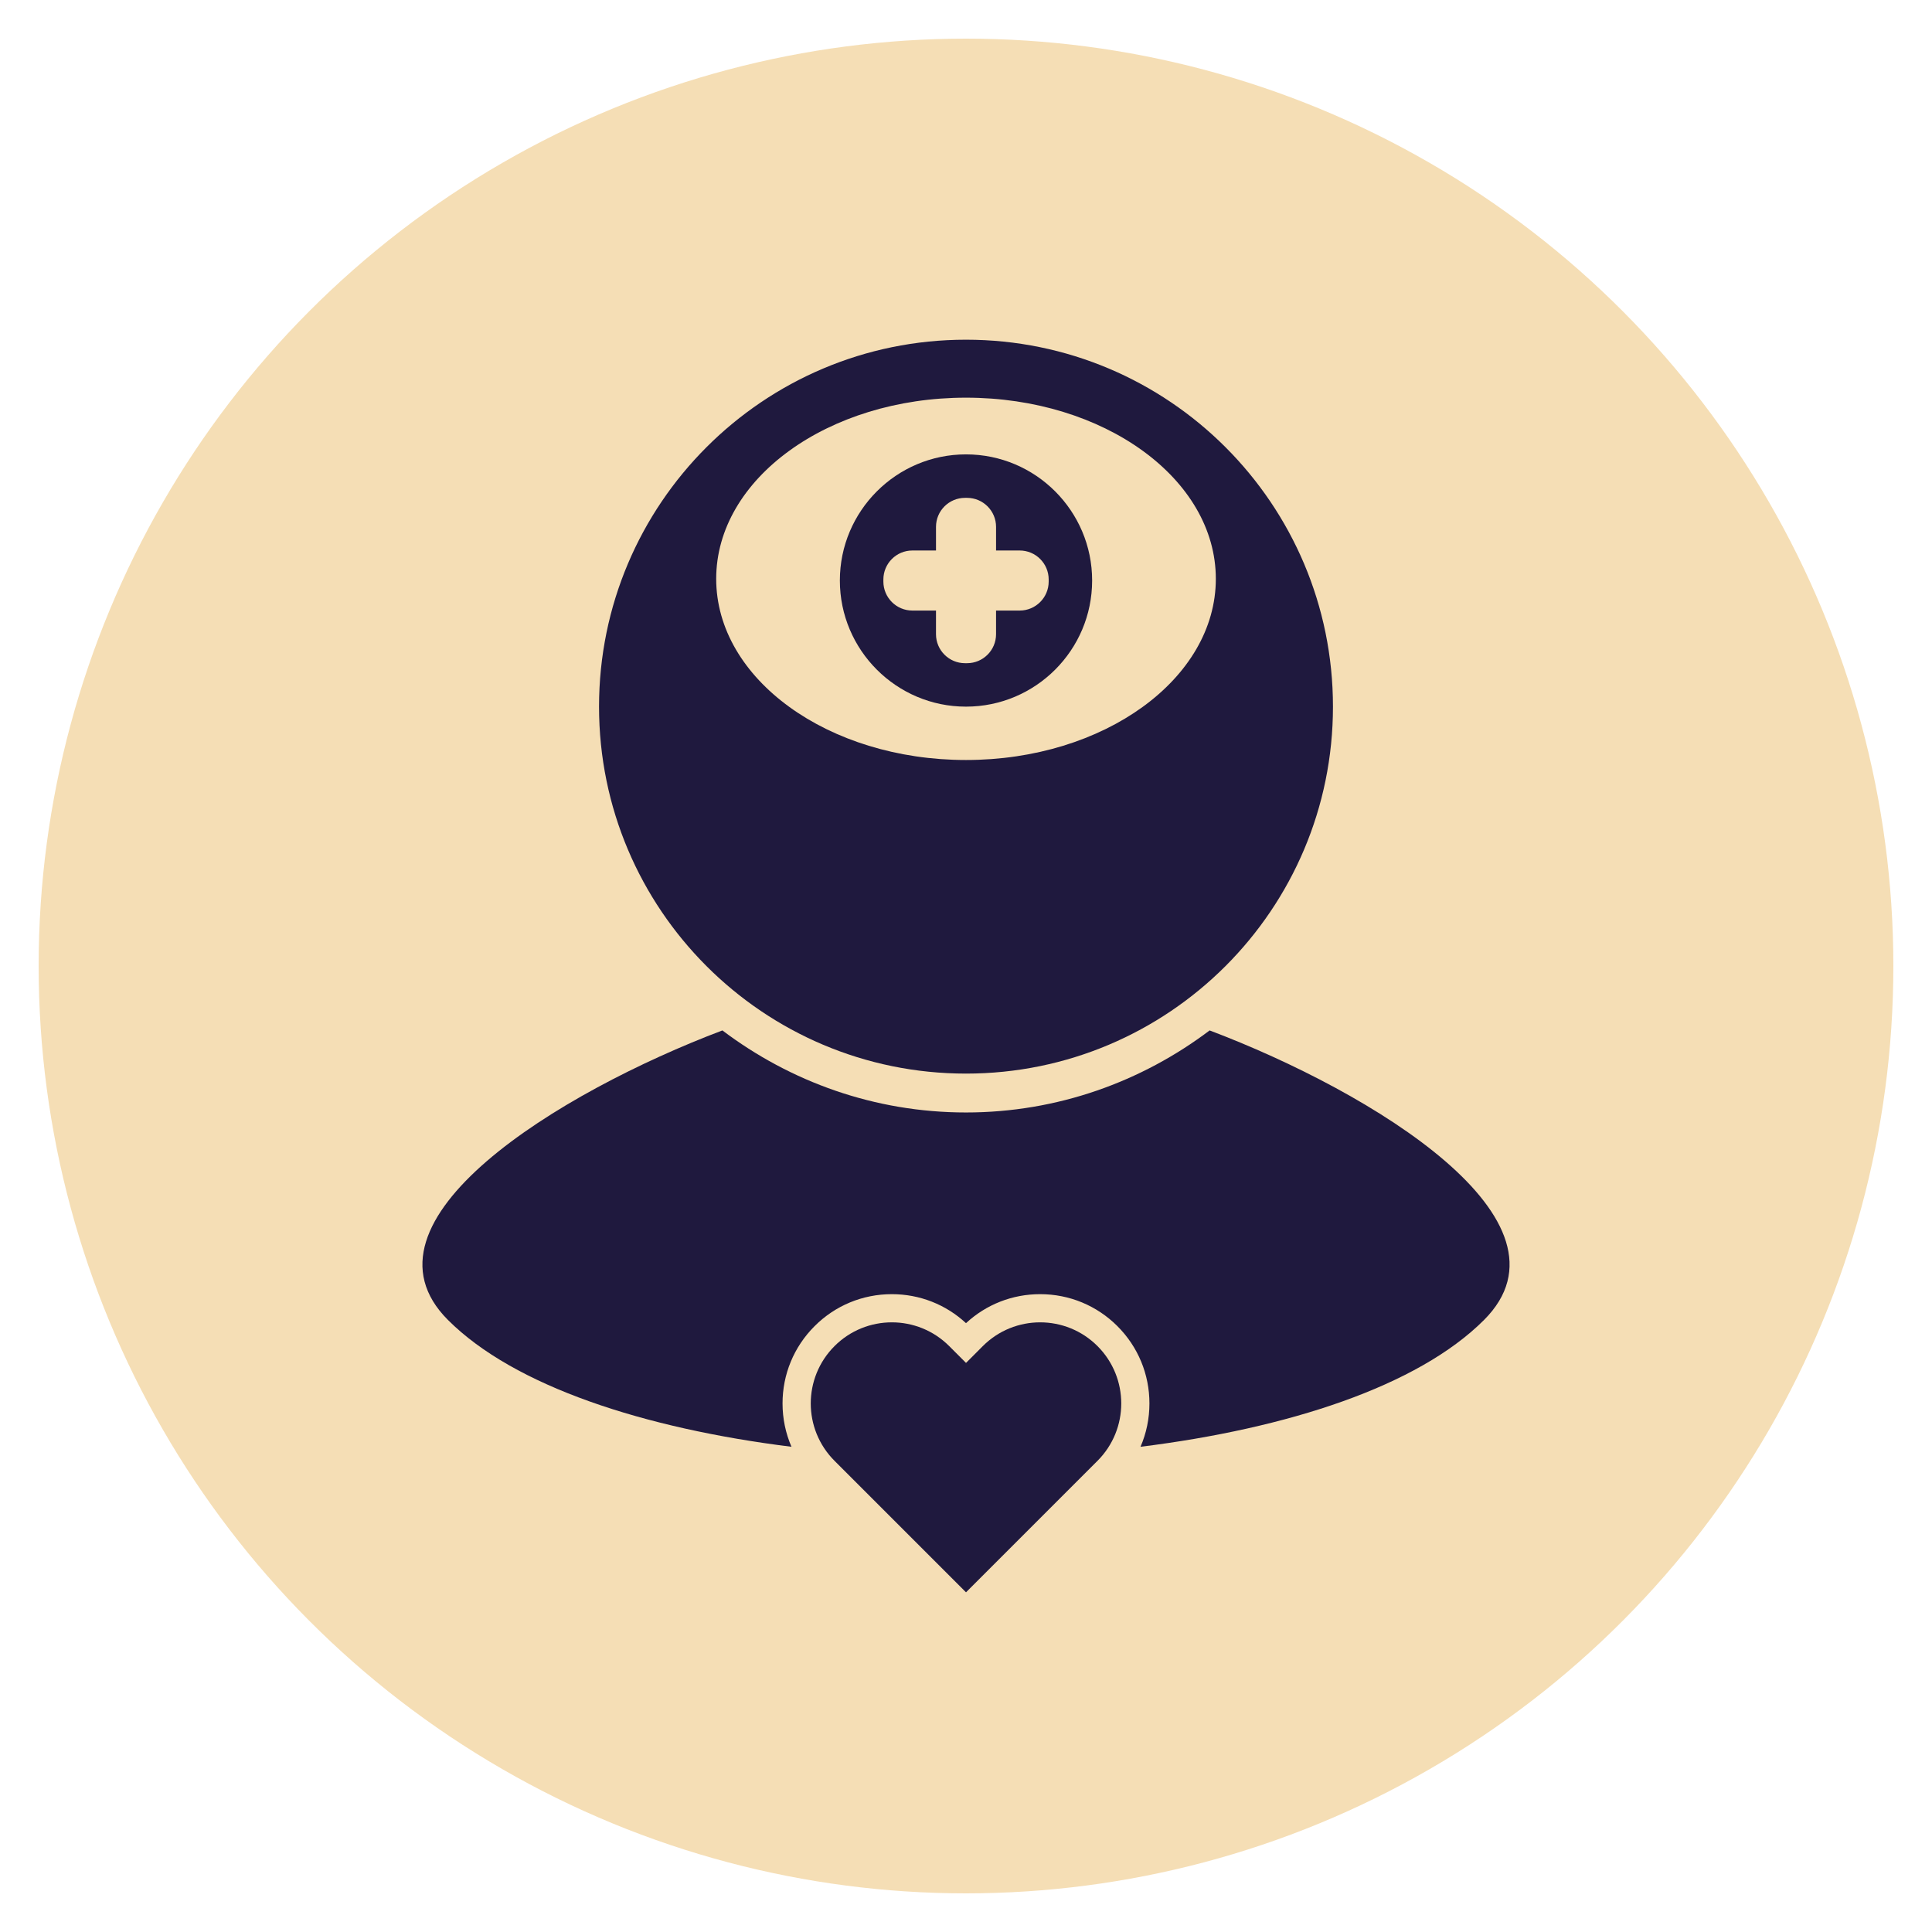 <svg xmlns="http://www.w3.org/2000/svg" xmlns:xlink="http://www.w3.org/1999/xlink" width="100" height="100" viewBox="0 0 100 100"><circle stroke="none" fill="#f5deb5" r="48%" cx="50%" cy="50%"></circle><g transform="translate(50 50) scale(0.69 0.69) rotate(0) translate(-50 -50)" style="fill:#1f193e"><svg fill="#1f193e" xmlns="http://www.w3.org/2000/svg" xmlns:xlink="http://www.w3.org/1999/xlink" version="1.1" x="0px" y="0px" viewBox="0 0 95 95" enable-background="new 0 0 95 95" xml:space="preserve"><g><path d="M47.499,11.04c-4.955,0-8.988,4.032-8.988,8.989s4.033,8.988,8.988,8.988c4.959,0,8.99-4.031,8.99-8.988   S52.458,11.04,47.499,11.04z M53.392,20.104c0,1.139-0.926,2.066-2.066,2.066h-1.684v1.686c0,1.139-0.928,2.065-2.066,2.065h-0.148   c-1.141,0-2.066-0.927-2.066-2.065V22.17h-1.686c-1.139,0-2.064-0.928-2.064-2.066v-0.148c0-1.14,0.926-2.066,2.064-2.066h1.686   v-1.686c0-1.139,0.926-2.065,2.066-2.065h0.148c1.139,0,2.066,0.927,2.066,2.065v1.686h1.684c1.141,0,2.066,0.927,2.066,2.066   V20.104z"></path><path d="M47.499,55.168c14.443,0,26.152-11.708,26.152-26.15c0-14.443-11.709-26.15-26.152-26.15   c-14.441,0-26.15,11.707-26.15,26.15C21.349,43.46,33.058,55.168,47.499,55.168z M47.499,6.999c9.832,0,17.805,5.779,17.805,12.91   S57.331,32.82,47.499,32.82s-17.801-5.78-17.801-12.911S37.667,6.999,47.499,6.999z"></path><path d="M48.698,74.587l-1.197,1.198l-1.197-1.198c-2.258-2.257-5.918-2.257-8.174,0c-2.258,2.258-2.258,5.917,0,8.175l9.371,9.371   l9.371-9.371c2.256-2.258,2.256-5.917,0-8.175C54.614,72.33,50.954,72.33,48.698,74.587z"></path><path d="M64.862,52.091c-4.842,3.653-10.844,5.847-17.363,5.847c-6.518,0-12.518-2.193-17.359-5.847   C18.507,56.492,3.515,65.656,10.583,72.725c4.719,4.719,13.973,7.73,24.48,9.037c-0.416-0.963-0.637-2.008-0.637-3.087   c0-2.081,0.811-4.037,2.283-5.509c1.471-1.471,3.426-2.28,5.506-2.28c1.977,0,3.842,0.731,5.285,2.066   c1.443-1.335,3.307-2.066,5.283-2.066c2.082,0,4.037,0.81,5.508,2.28c1.471,1.472,2.281,3.428,2.281,5.509   c0,1.079-0.219,2.124-0.635,3.087c10.508-1.307,19.762-4.318,24.48-9.037C91.483,65.658,76.497,56.492,64.862,52.091z"></path></g></svg></g></svg>